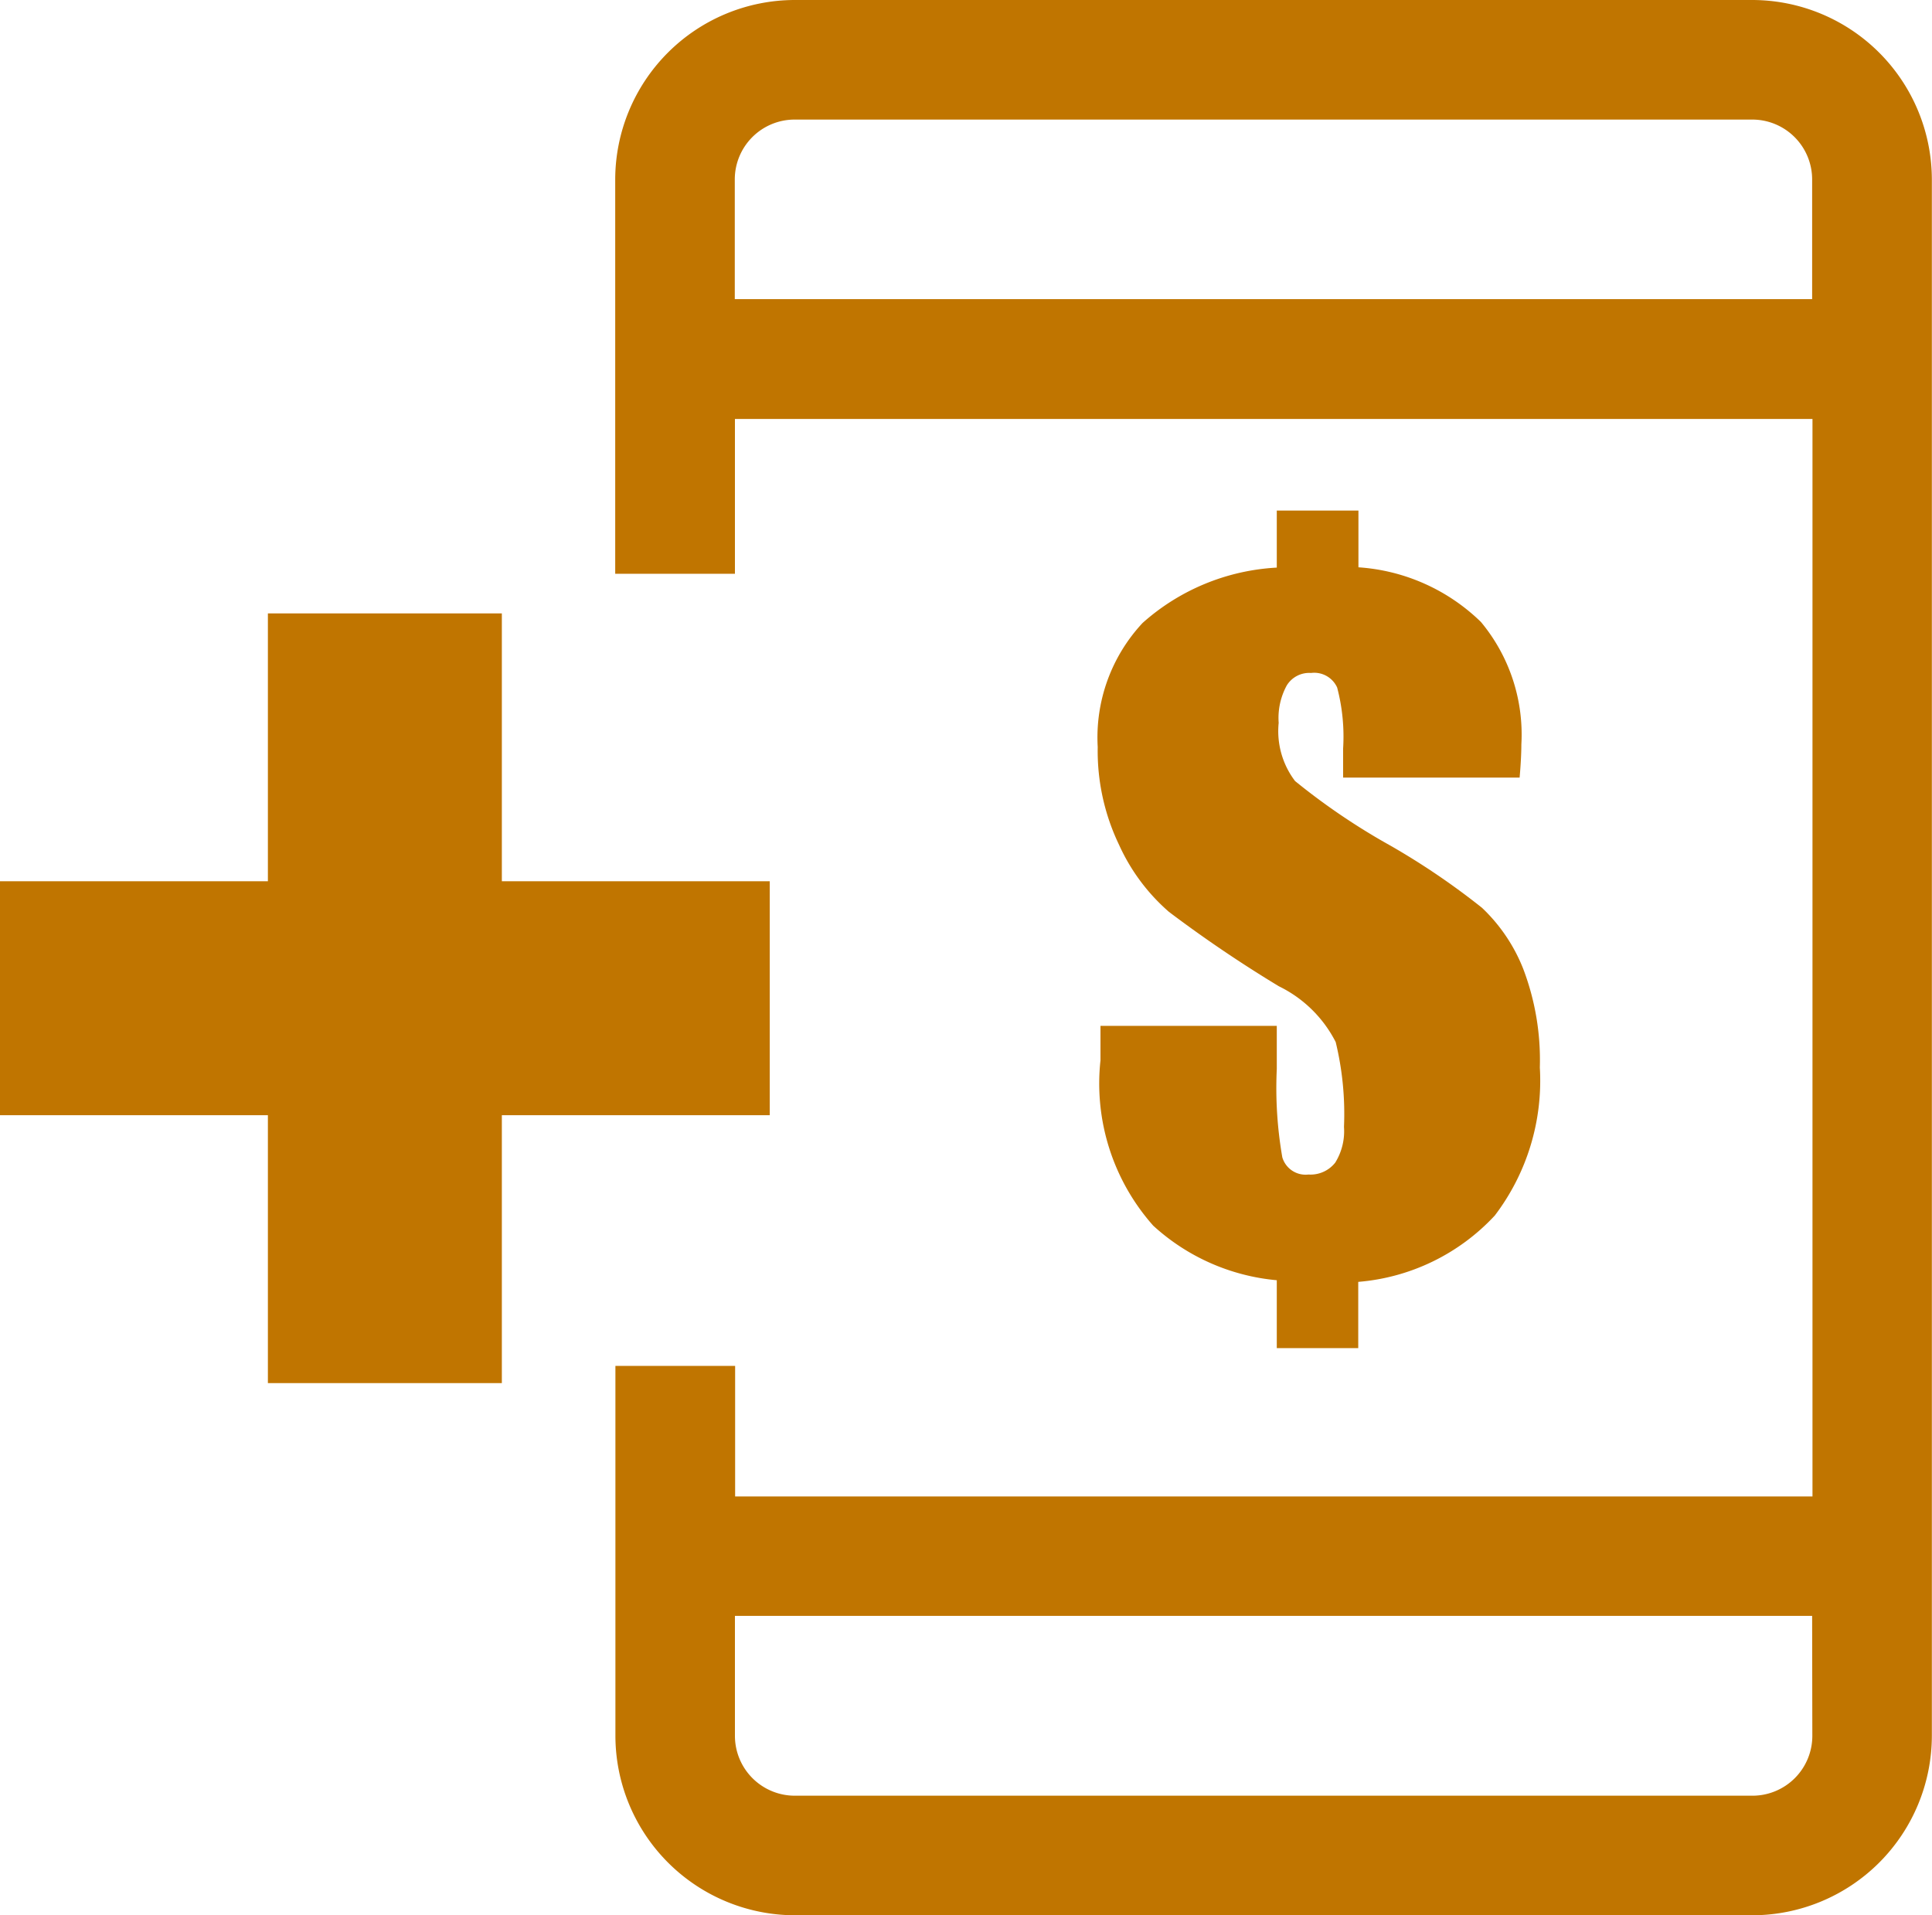 <svg xmlns="http://www.w3.org/2000/svg" width="39.845" height="39.5" viewBox="0 0 39.845 39.5">
  <path id="Path_46" data-name="Path 46" d="M381.574,758.53V759.7a4,4,0,0,1,2.526,1.127,3.628,3.628,0,0,1,.834,2.528c0,.147-.009.377-.036.682h-3.64v-.6a3.967,3.967,0,0,0-.123-1.258.519.519,0,0,0-.539-.3.543.543,0,0,0-.5.257,1.4,1.4,0,0,0-.167.772,1.7,1.7,0,0,0,.338,1.2,13.655,13.655,0,0,0,1.965,1.331,15.053,15.053,0,0,1,1.89,1.283,3.5,3.5,0,0,1,.852,1.263,5.286,5.286,0,0,1,.341,2.031,4.593,4.593,0,0,1-.929,3.053,4.322,4.322,0,0,1-2.816,1.368v1.366h-1.68v-1.4a4.355,4.355,0,0,1-2.548-1.125,4.415,4.415,0,0,1-1.088-3.41v-.711h3.636v.891a8.341,8.341,0,0,0,.114,1.82.5.5,0,0,0,.539.355.649.649,0,0,0,.553-.246,1.231,1.231,0,0,0,.18-.736,6.282,6.282,0,0,0-.171-1.75,2.586,2.586,0,0,0-1.171-1.15,26.694,26.694,0,0,1-2.268-1.535,4.033,4.033,0,0,1-1.03-1.385,4.472,4.472,0,0,1-.439-2.014,3.462,3.462,0,0,1,.925-2.559,4.519,4.519,0,0,1,2.768-1.142V758.53ZM393.4,751.7V783.8a3.708,3.708,0,0,1-3.7,3.7h-19.75a3.708,3.708,0,0,1-3.7-3.7v-7.63h2.469v2.692h22.219V756.641H368.715v3.192h-2.469V751.7a3.708,3.708,0,0,1,3.7-3.7H389.7A3.708,3.708,0,0,1,393.4,751.7Zm-2.469,29.625H368.715V783.8a1.235,1.235,0,0,0,1.234,1.234H389.7a1.235,1.235,0,0,0,1.235-1.234Zm0-29.625a1.235,1.235,0,0,0-1.235-1.234h-19.75a1.235,1.235,0,0,0-1.234,1.234v2.469h22.219ZM369.433,771v-4.825h-5.525v-5.525h-4.825v5.525h-5.525V771h5.525v5.525h4.825V771Z" transform="translate(-353.558 -748)" fill="#c07500"/>
</svg>
